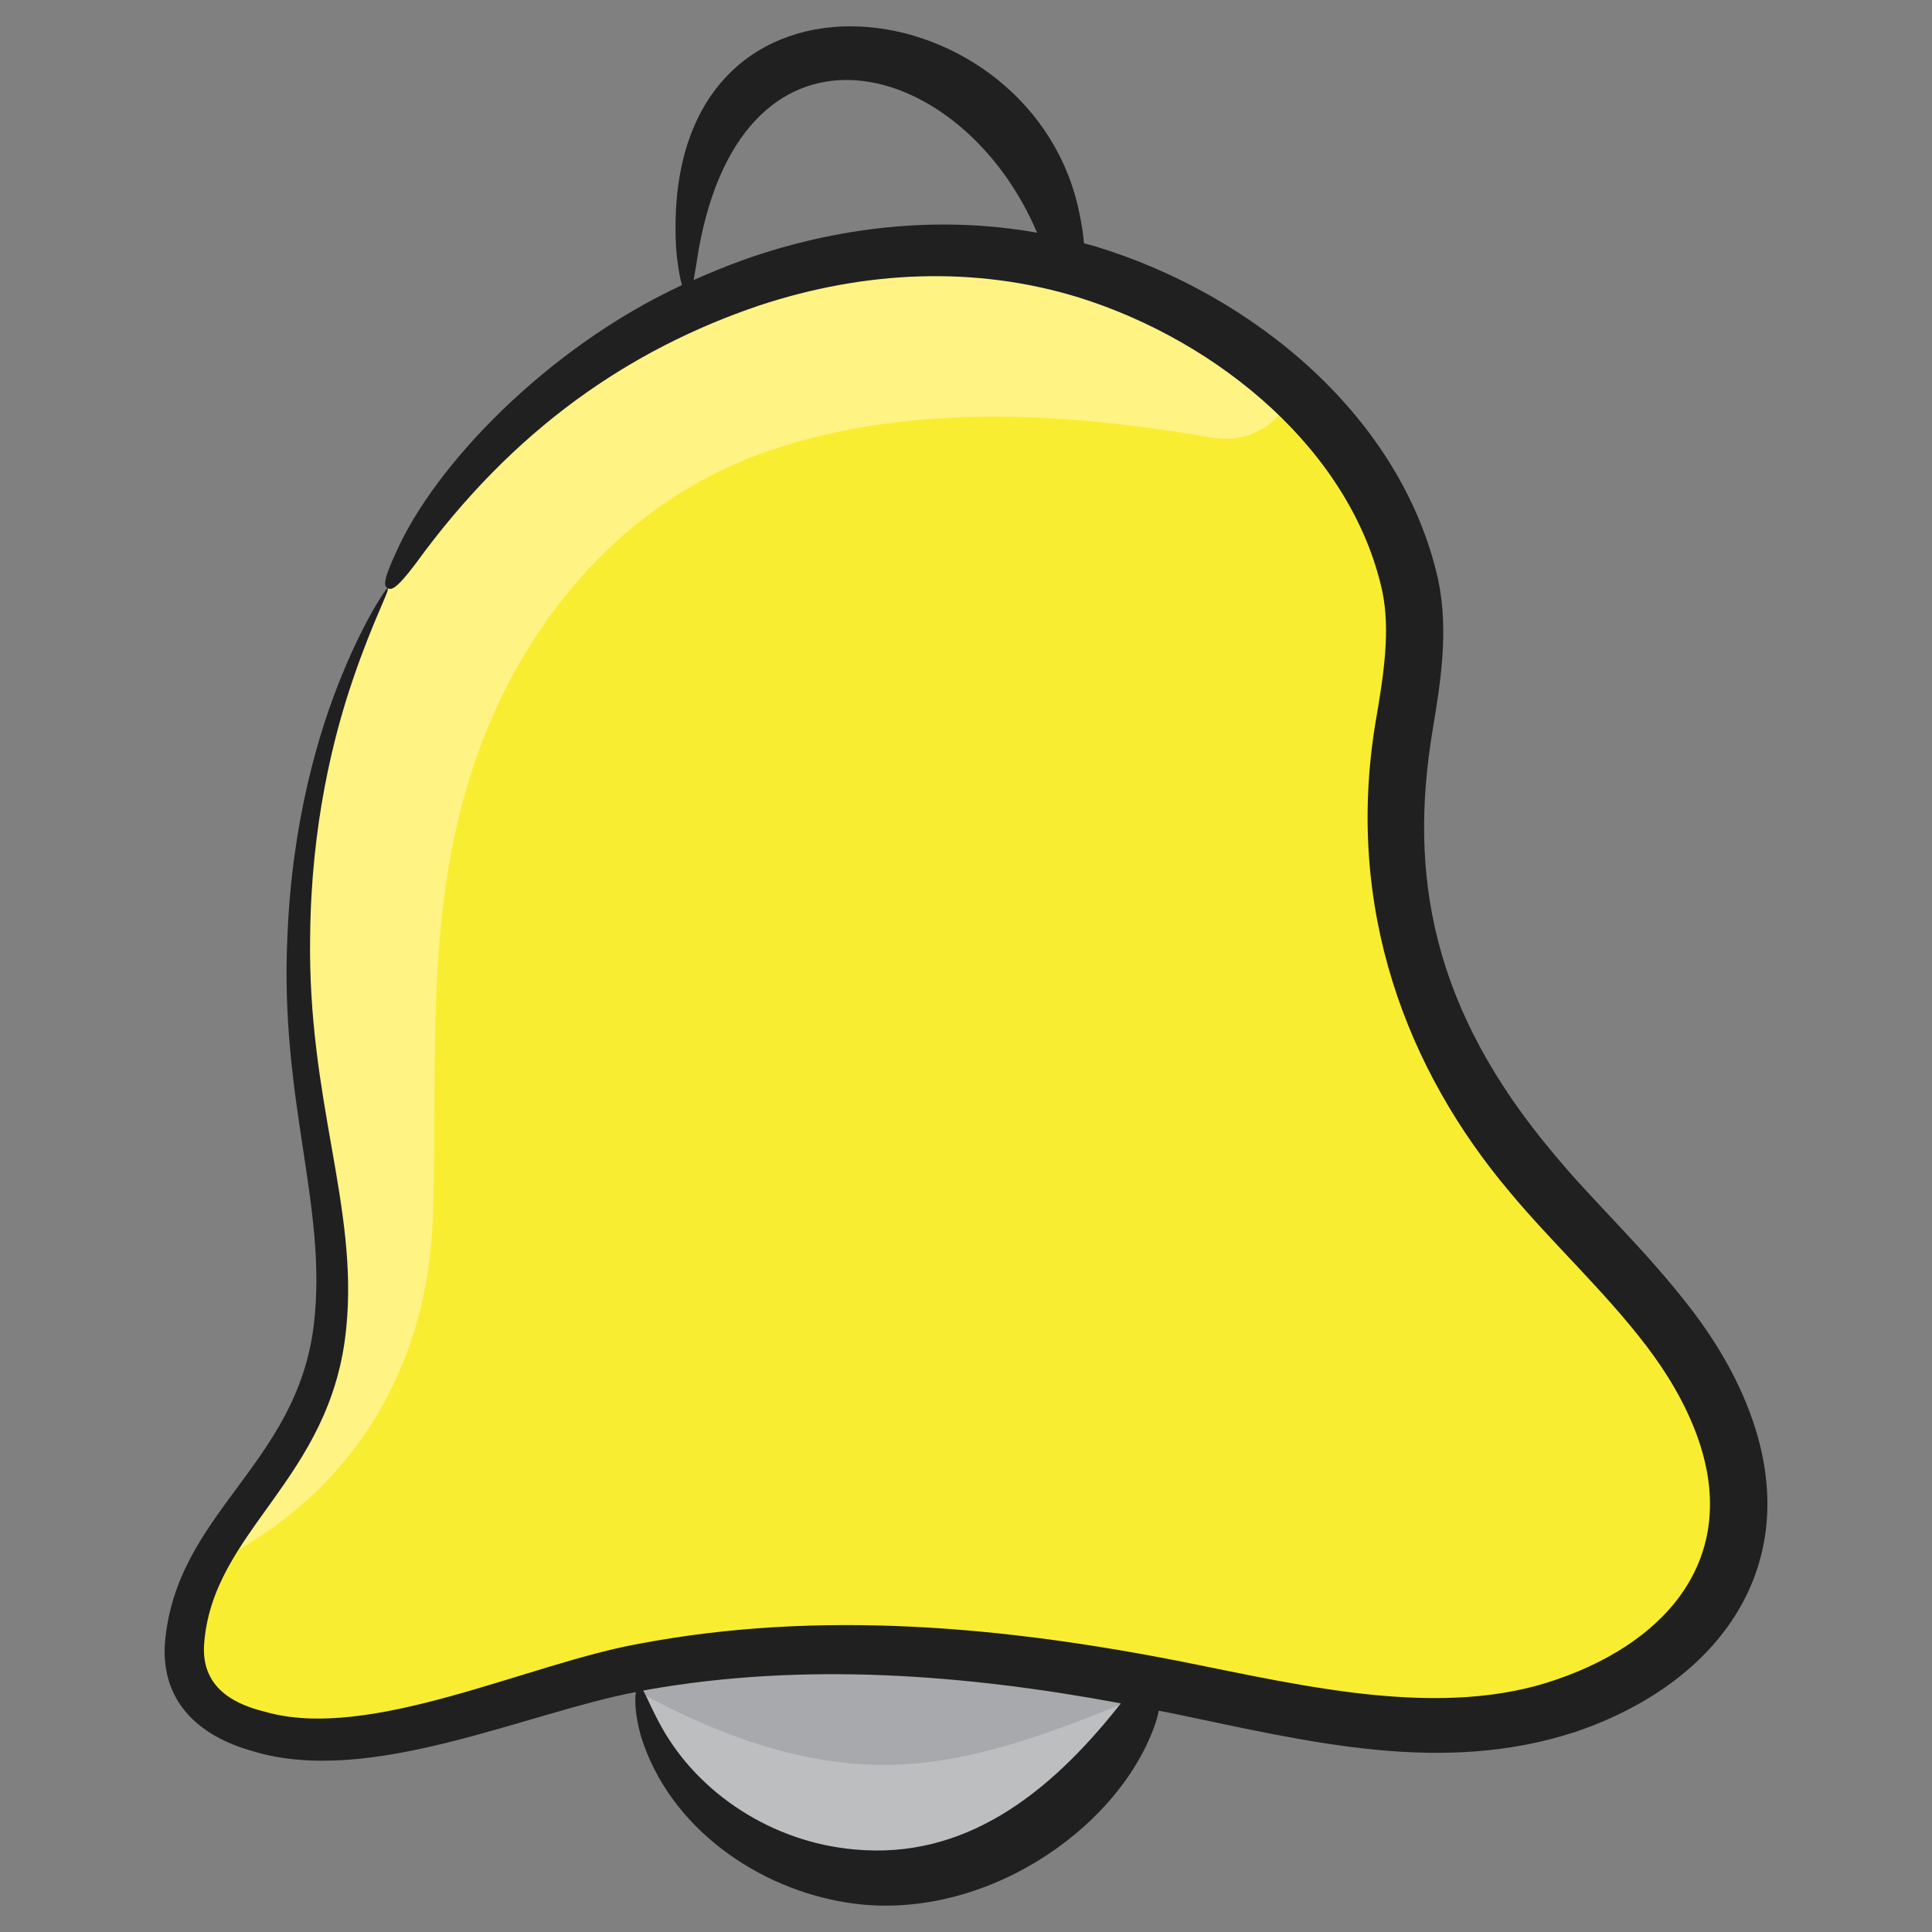 <svg id="Layer_1" enable-background="new 0 0 135 135" height="512" viewBox="0 0 135 135" width="512" xmlns="http://www.w3.org/2000/svg"><rect x="0" y="0" width="135" height="135" fill="#808080" stroke="none"/><g><g><path d="m80.393 117.817c-.07.19-.15.38-.23.56-3.03 7.07-10.22 12.57-18.14 12.84-7.98.27-15.99-5.4-17.33-12.96-.03-.15-.06-.3-.08-.45 4.29-2.7 8.66-4.33 13.1-4.96 2.76-.38 5.54-.38 8.35 0h.01c4.7.63 9.48 2.31 14.32 4.97z" fill="#bcbec0"/></g><g><path d="m80.393 117.817c-.07.19-.15.38-.23.56-6.23 2.47-12.59 5.21-19.38 4.93-5.73-.23-11.1-2.34-16.09-5.05-.03-.15-.06-.3-.08-.45 4.29-2.7 8.66-4.33 13.1-4.96 1.24.28 2.5.46 3.78.49 1.53.04 3.05-.15 4.57-.49h.01c4.7.63 9.48 2.31 14.32 4.97z" fill="#a7a9ac"/></g><g><path d="m121.073 108.468c-1.89 6.95-9.77 11.22-17.4 11.95-7.63.72-15.21-1.28-22.72-2.76-12.03-2.37-24.66-3.42-36.79-1.05-7.79 1.52-18.42 6.76-26.39 4.3-1.87-.57-3.71-1.64-4.47-3.34-.48-1.05-.5-2.23-.35-3.36.26-1.93.99-3.73 1.94-5.46 1.28-2.32 2.99-4.49 4.56-6.66 6.83-9.41 2.46-19.53 1.61-29.79-.87-10.64.84-21.64 6.03-31.19.62-1.15 1.29-2.27 2.01-3.36 8.33-12.69 24.05-21.5 39.91-20.12 7.77.67 15.69 4.29 21.44 9.7 3.88 3.65 6.78 8.11 7.98 13.05 1.55 6.35-1.71 12.62-.98 19.31.83 7.59 3.82 14.98 8.65 21.13 3.4 4.34 7.66 8.05 10.91 12.48 3.25 4.44 5.47 9.96 4.06 15.17z" fill="#f9ed32"/></g><g><path d="m90.453 27.328c-.88 2.08-2.97 3.74-5.79 3.25-10.08-1.75-20.79-2.44-30.65.82-9.47 3.14-16.41 10.67-20.08 19.82-4.47 11.11-3.29 22.24-3.69 33.86-.33 9.64-4.75 17.86-13.07 22.92-.78.47-1.55.71-2.28.75 1.28-2.32 2.99-4.49 4.56-6.66 6.83-9.41 2.46-19.53 1.61-29.79-.87-10.64.84-21.64 6.03-31.19.62-1.15 1.29-2.27 2.01-3.36 8.33-12.69 24.05-21.5 39.91-20.12 7.77.67 15.69 4.29 21.44 9.7z" fill="#fff383"/></g><path d="m17.703 122.376c8.107 2.457 18.98-2.665 26.73-4.144-.091.559-.054 1.647.359 3.106 2.011 6.441 8.249 10.672 14.464 11.618 9.16 1.428 18.715-4.908 21.406-12.323.161-.436.247-.785.303-1.096.361.073.724.136 1.085.211 9.491 1.98 18.738 4.314 28.065 1.259 10.146-3.459 16.004-11.717 12.233-22.1-1.002-2.762-2.477-5.19-4.101-7.335-3.257-4.257-6.853-7.531-9.617-10.875-8.653-10.231-10.191-19.634-8.526-29.67.554-3.317 1.138-6.91.396-10.491-2.522-11.352-12.869-19.968-24.005-23.332-.251-.074-.5-.134-.75-.203-.015-.177-.03-.355-.058-.567-.073-.553-.185-1.238-.389-2.111-3.768-15.663-29.25-18.631-28.054 3.007.09 1.145.245 2.023.411 2.592-9.474 4.402-17.289 12.618-19.96 18.632-.999 2.144-.846 2.411-.601 2.547.246.136.575.108 1.952-1.718 6.826-9.418 14.956-14.977 24.03-18.045 7.359-2.423 15.041-2.792 22.329-.545 9.857 3.092 19.06 10.8 21.187 20.534.556 2.669.124 5.703-.456 9.034-2.208 13.123 2.186 24.449 9.374 32.949 2.99 3.592 6.571 6.864 9.511 10.708 1.451 1.903 2.715 3.997 3.546 6.262 3.03 8.245-1.737 14.273-9.699 17.042-8.05 2.859-17.796.477-26.081-1.173-12.651-2.512-25.514-3.677-38.093-1.297-7.784 1.379-18.882 6.879-26.208 4.75-2.595-.635-4.373-1.979-4.228-4.635.529-8.04 8.902-11.507 9.937-22.17.853-8.513-2.712-15.894-2.523-27.395.074-7.73 1.602-13.893 3.006-17.979 1.402-4.108 2.584-6.234 2.417-6.32-.062-.034-.4.471-.991 1.467-.57 1.006-1.363 2.523-2.195 4.565-1.676 4.059-3.499 10.3-3.822 18.226-.564 11.615 2.813 18.896 1.845 27.184-1.175 9.849-9.626 13.131-10.407 22.247-.286 4.093 2.338 6.528 6.18 7.584zm34.284-104.232c-1.241.45-2.402.929-3.52 1.423.105-.551.216-1.281.359-2.162 3.196-17.677 18.473-13.37 23.639-1.144-6.889-1.235-14.01-.405-20.478 1.883zm26.335 100.878c-.067.085-.127.157-.199.253-4.834 6.071-10.699 10.679-18.422 9.956-5.797-.512-10.888-3.943-13.445-8.501-.665-1.182-1.039-2.129-1.312-2.598.111-.019.222-.048.333-.066 10.89-1.919 22.086-1.083 33.044.957z" fill="#202020"/></g></svg>